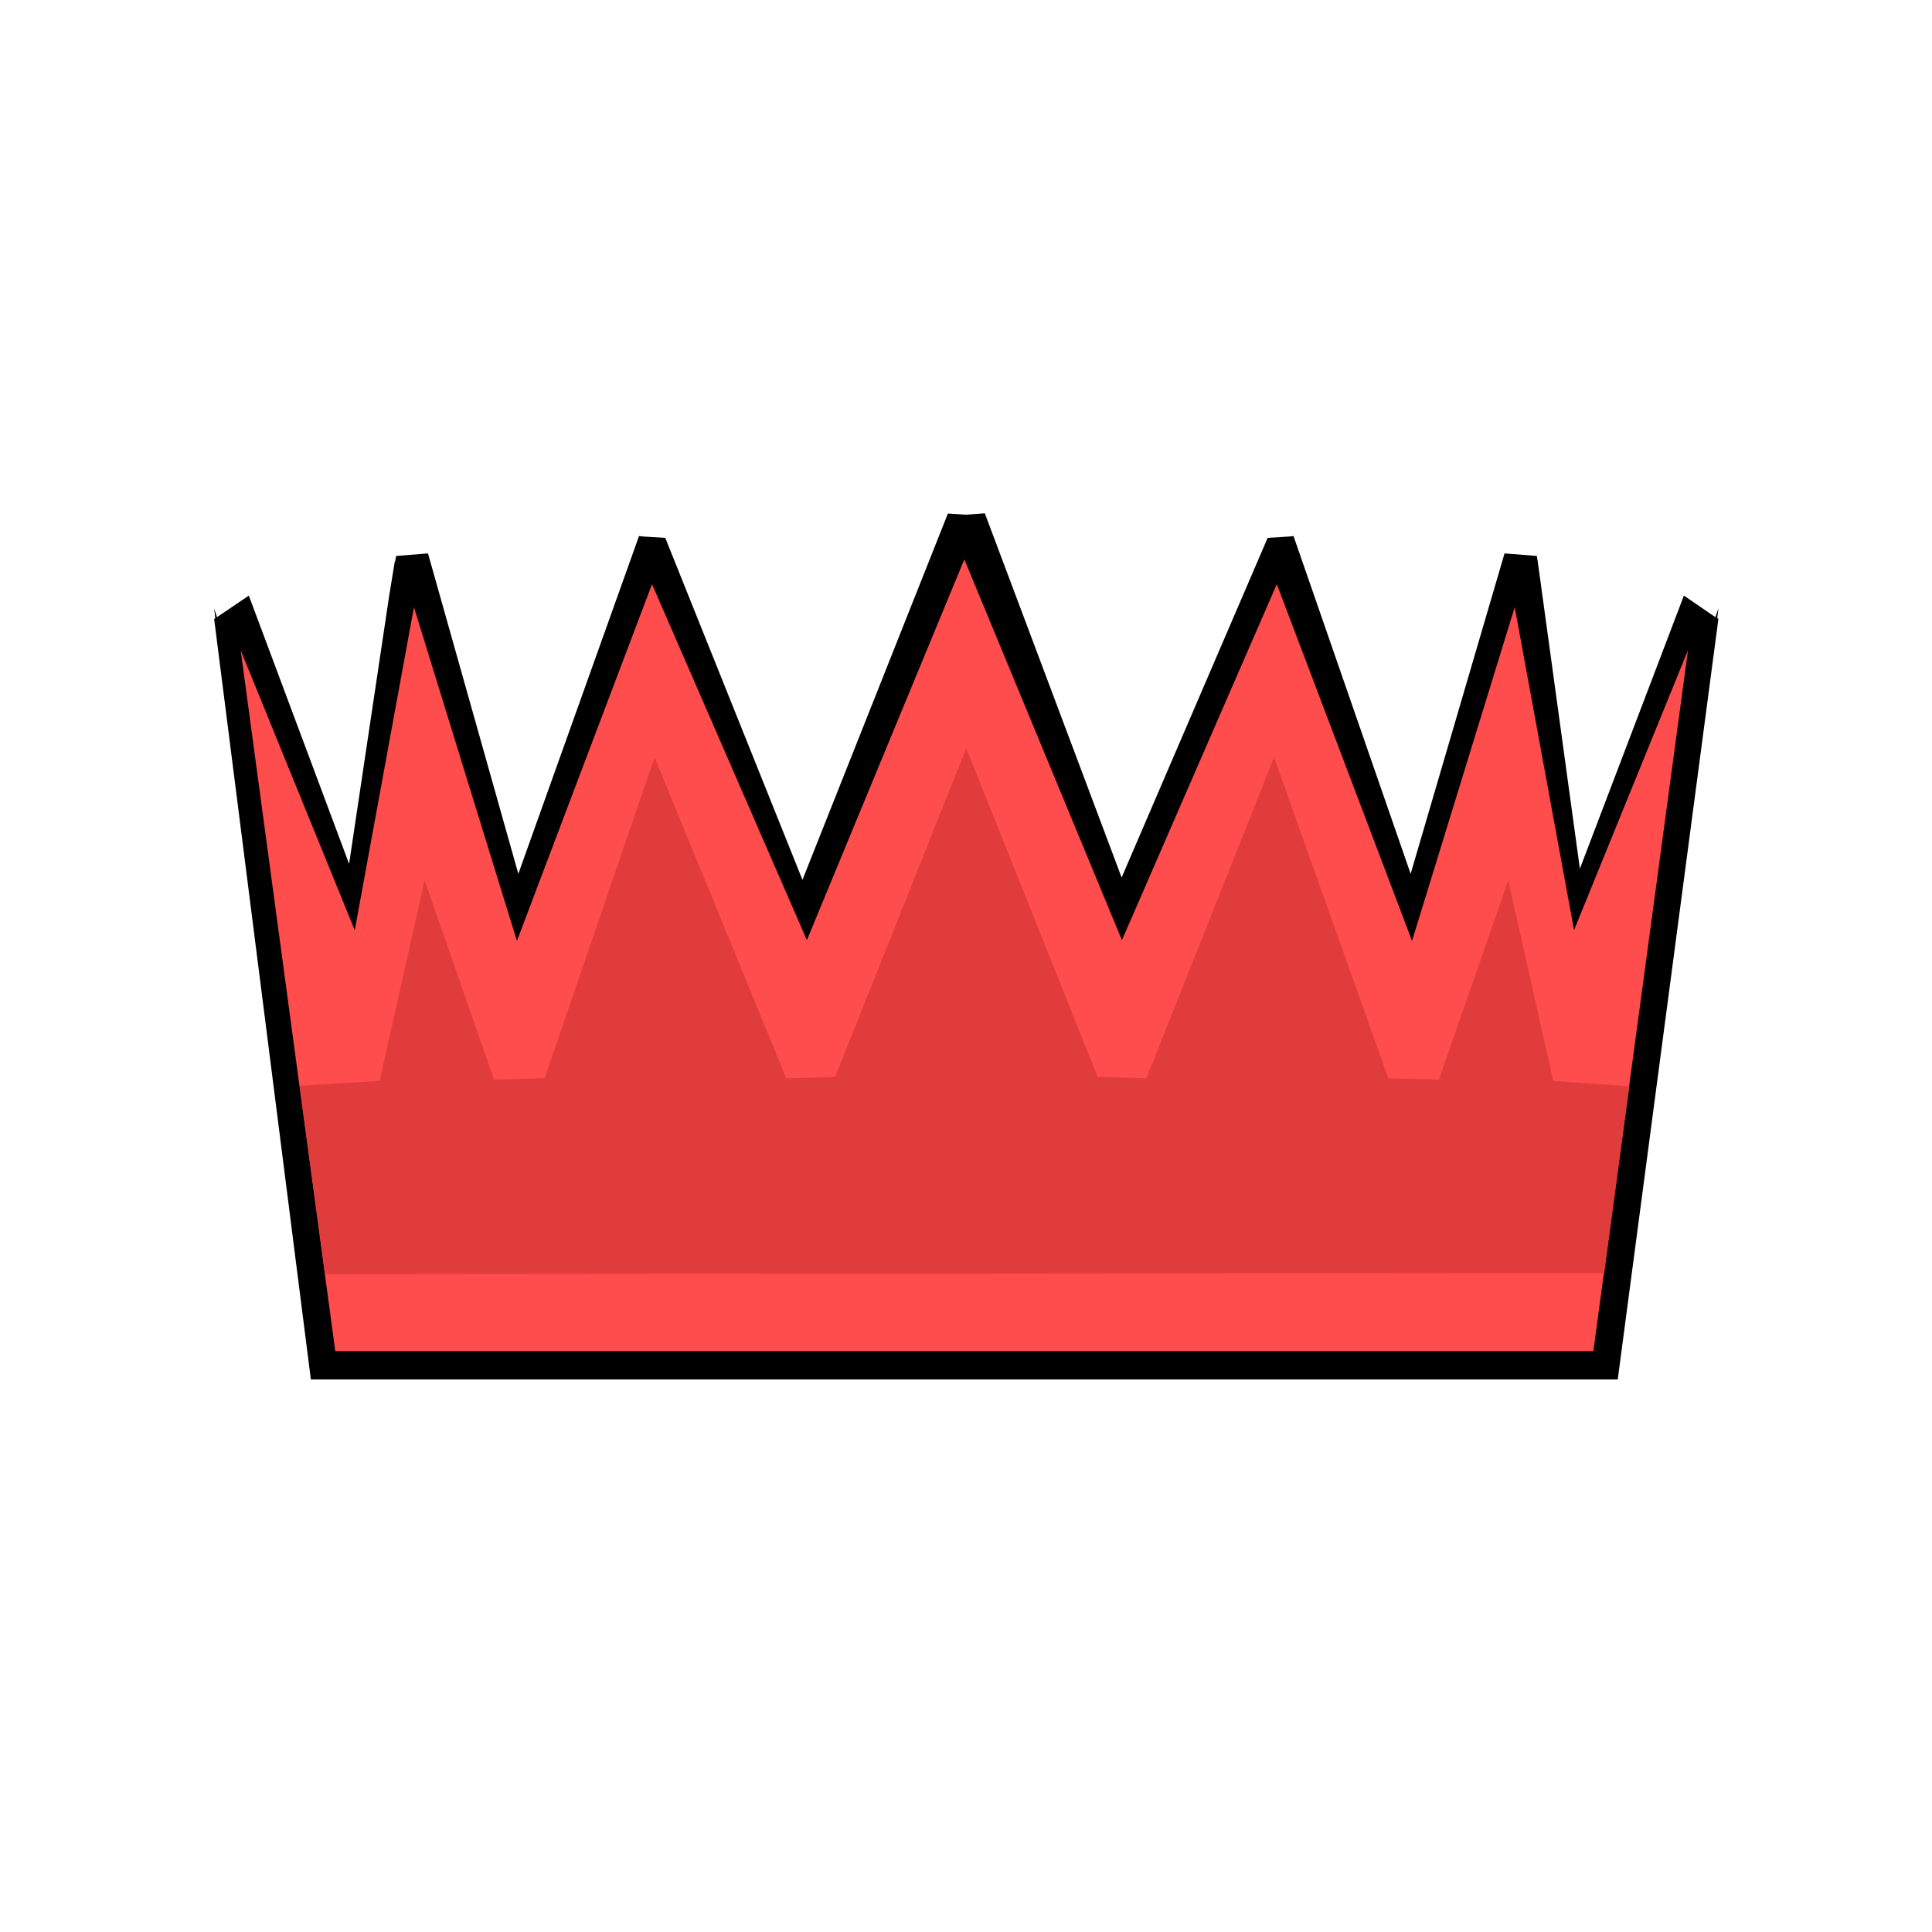 <svg viewBox="0 0 12.7 12.7" xmlns="http://www.w3.org/2000/svg"><defs><filter id="a" x="-.077" y="-.164" width="1.153" height="1.329" color-interpolation-filters="sRGB"><feGaussianBlur stdDeviation=".256"/></filter></defs><g fill-rule="evenodd" stroke-linecap="round" stroke-linejoin="round"><path style="mix-blend-mode:normal" d="m6.194 4.03-.776 1.58-.732-1.475-.12-.006-.02-.002-.644 1.457-.482-1.382-.17.011-.006.026-.001-.003-.03.148-.214 1.157-.535-1.157-.17.093-.015-.038.006.042-.006.004.516 3.28h6.973l.537-3.28-.006-.004.006-.042-.016.038-.168-.093-.555 1.178-.225-1.326-.005-.023-.172-.011-.501 1.382-.625-1.457-.02.002-.118.006L7.121 5.6l-.73-1.571-.099.006z" transform="matrix(1.232 0 0 1.524 -1.4 -2.766)" filter="url(#a)"/><path d="M6.339 3.677 5.304 6.18 4.286 3.84l-.888 2.345-.677-2.194-.389 2.124-.75-1.841.622 4.608h8.27l.622-4.608-.749 1.84-.39-2.123-.675 2.194-.889-2.345-1.018 2.34Z" fill="#ff4c4c"/><path style="mix-blend-mode:normal" d="m6.292 3.502-.7 2.298-.26.01-.703-2.245-.587 2.245-.27.008-.37-1.393-.24 1.403-.427.034.136 1.317 6.825-.008.134-1.305-.406-.038-.24-1.403-.37 1.393-.27-.008-.61-2.245-.681 2.245-.26-.01z" transform="matrix(1.232 0 0 .94 -1.4 1.627)" fill="#e13c3c"/></g></svg>
